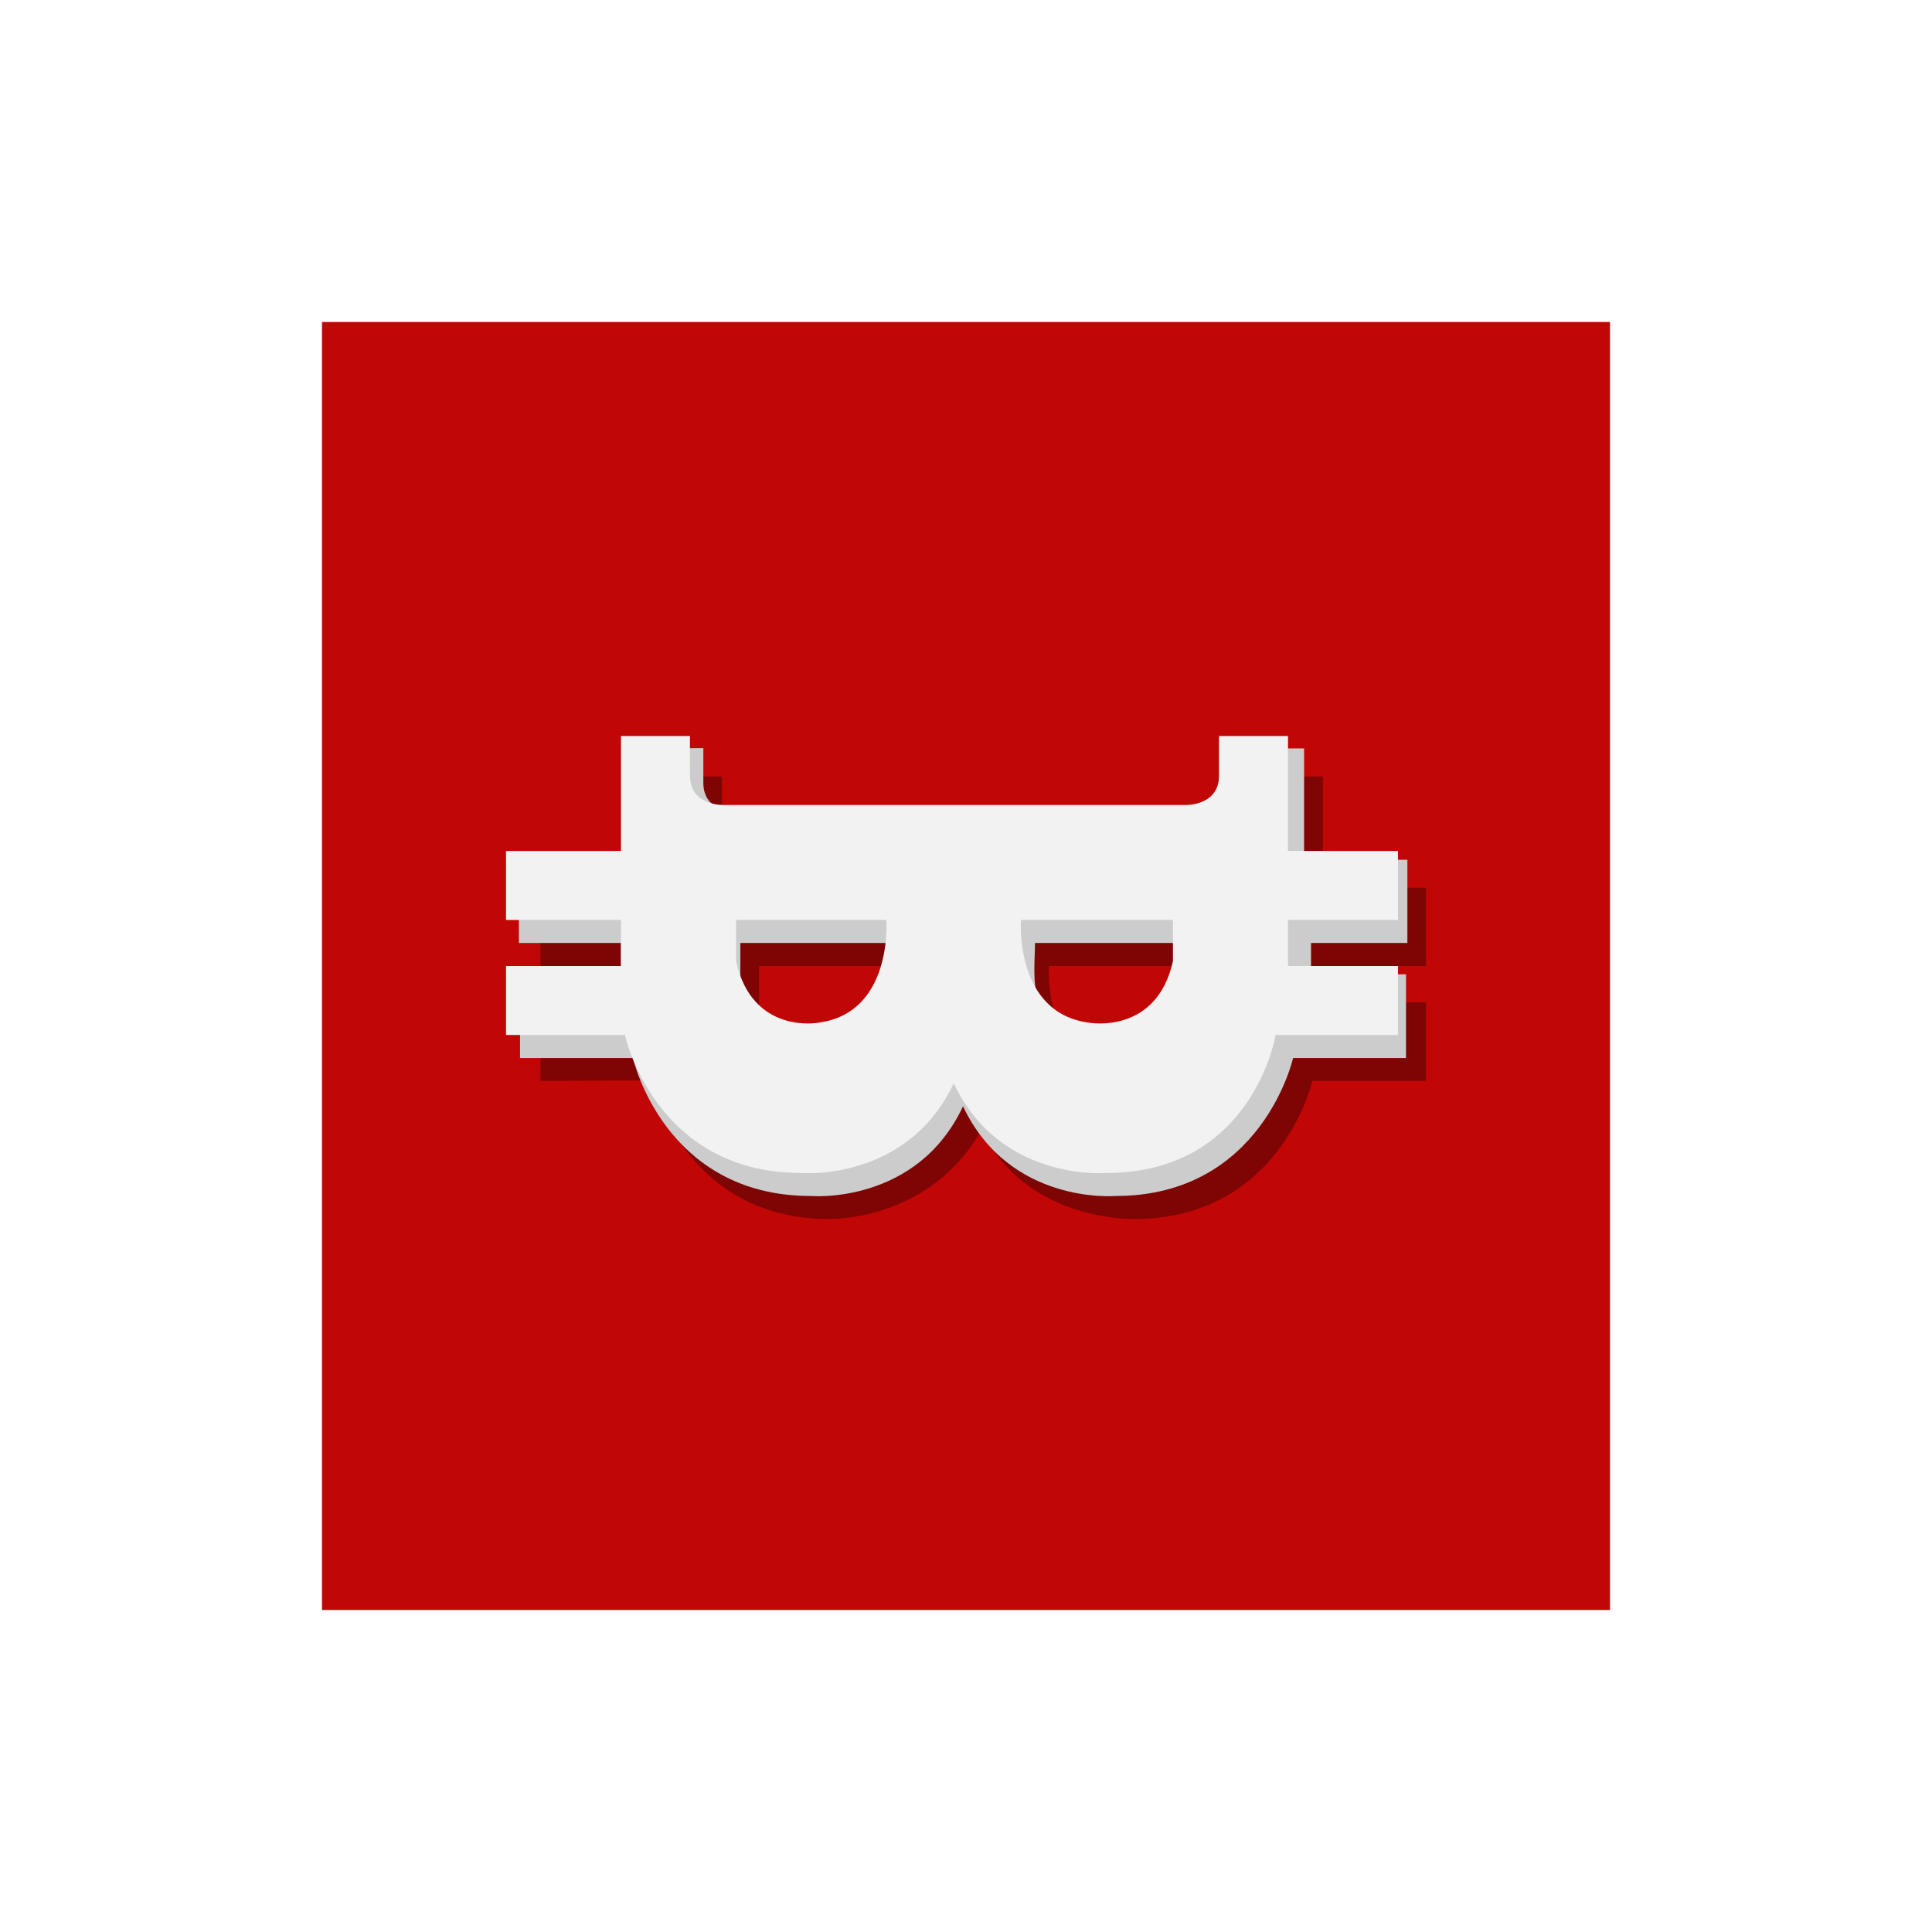<svg width="24" height="24" viewBox="0 0 24 24" fill="none" xmlns="http://www.w3.org/2000/svg">
<rect x="0" y="0" width="24" height="24" fill="#808080" stroke="none"/>
<g clip-path="url(#clip0_328_39386)">
<path d="M24 0H0V24H24V0Z" fill="white"/>
<path d="M20 4H4V20H20V4Z" fill="white"/>
<path d="M4 4H20V20H4V4Z" fill="#C10606"/>
<path d="M14.949 12.52C14.749 13.434 13.883 13.286 13.883 13.286C12.946 13.171 13.031 12 13.031 12H14.946V12.52H14.949ZM10.509 13.286C10.509 13.286 9.629 13.486 9.429 12.571V12H11.36C11.36 12 11.446 13.171 10.509 13.286ZM9.391 10.437C9.391 10.437 8.969 10.454 8.969 10.068V9.646H7.957V11.028H6.714V12H7.943V12.451H6.714V13.428L8.094 13.42C8.094 13.42 8.48 15.143 10.303 15.143C10.383 15.143 11.572 15.143 12.197 14.028C12.714 15.143 14 15.143 14.086 15.143C15.912 15.143 16.303 13.428 16.303 13.428H17.714V12.451H16.449V12H17.714V11.028H16.434V9.646H15.423V10.068C15.423 10.454 15 10.437 15 10.437H9.391Z" fill="#7F0404"/>
<path d="M14.714 12.171C14.514 13.085 13.649 12.937 13.649 12.937C12.714 12.823 12.857 12.143 12.857 11.714H14.714V12.171ZM10.277 12.937C10.277 12.937 9.397 13.085 9.197 12.171V11.714H11.129C11.129 11.714 11.214 12.82 10.277 12.937ZM9.157 10.088C9.157 10.088 8.737 10.105 8.737 9.723V9.294H7.726V10.68H6.446V11.714H7.714V12.103H6.46V13.143H7.863C7.863 13.143 8.246 14.857 10.072 14.857C10.072 14.857 11.386 14.971 11.963 13.743C12.543 14.971 13.857 14.857 13.857 14.857C15.68 14.857 16.063 13.143 16.063 13.143H17.466V12.103H16.286V11.714H17.483V10.68H16.2V9.297H15.189V9.723C15.189 10.105 14.766 10.088 14.766 10.088H9.157Z" fill="#CCCCCC"/>
<path d="M14.571 11.937C14.371 12.854 13.534 12.705 13.534 12.705C12.597 12.588 12.683 11.428 12.683 11.428H14.571V11.937ZM10.16 12.705C10.16 12.705 9.343 12.854 9.143 11.937V11.428H11.011C11.011 11.428 11.097 12.588 10.16 12.705ZM8.994 10C8.994 10 8.571 10.017 8.571 9.634V9.143H7.714V10.571H6.286V11.428H7.714V12H6.286V12.857H7.763C7.763 12.857 8.131 14.571 9.954 14.571C9.954 14.571 11.268 14.685 11.848 13.457C12.426 14.685 13.74 14.571 13.74 14.571C15.566 14.571 15.846 12.857 15.846 12.857H17.366V12H16V11.428H17.366V10.571H16V9.143H15.143V9.634C15.143 10.017 14.72 10 14.72 10H8.994Z" fill="#F2F2F2"/>
</g>
<defs>
<clipPath id="clip0_328_39386">
<rect width="24" height="24" fill="white"/>
</clipPath>
</defs>
</svg>
